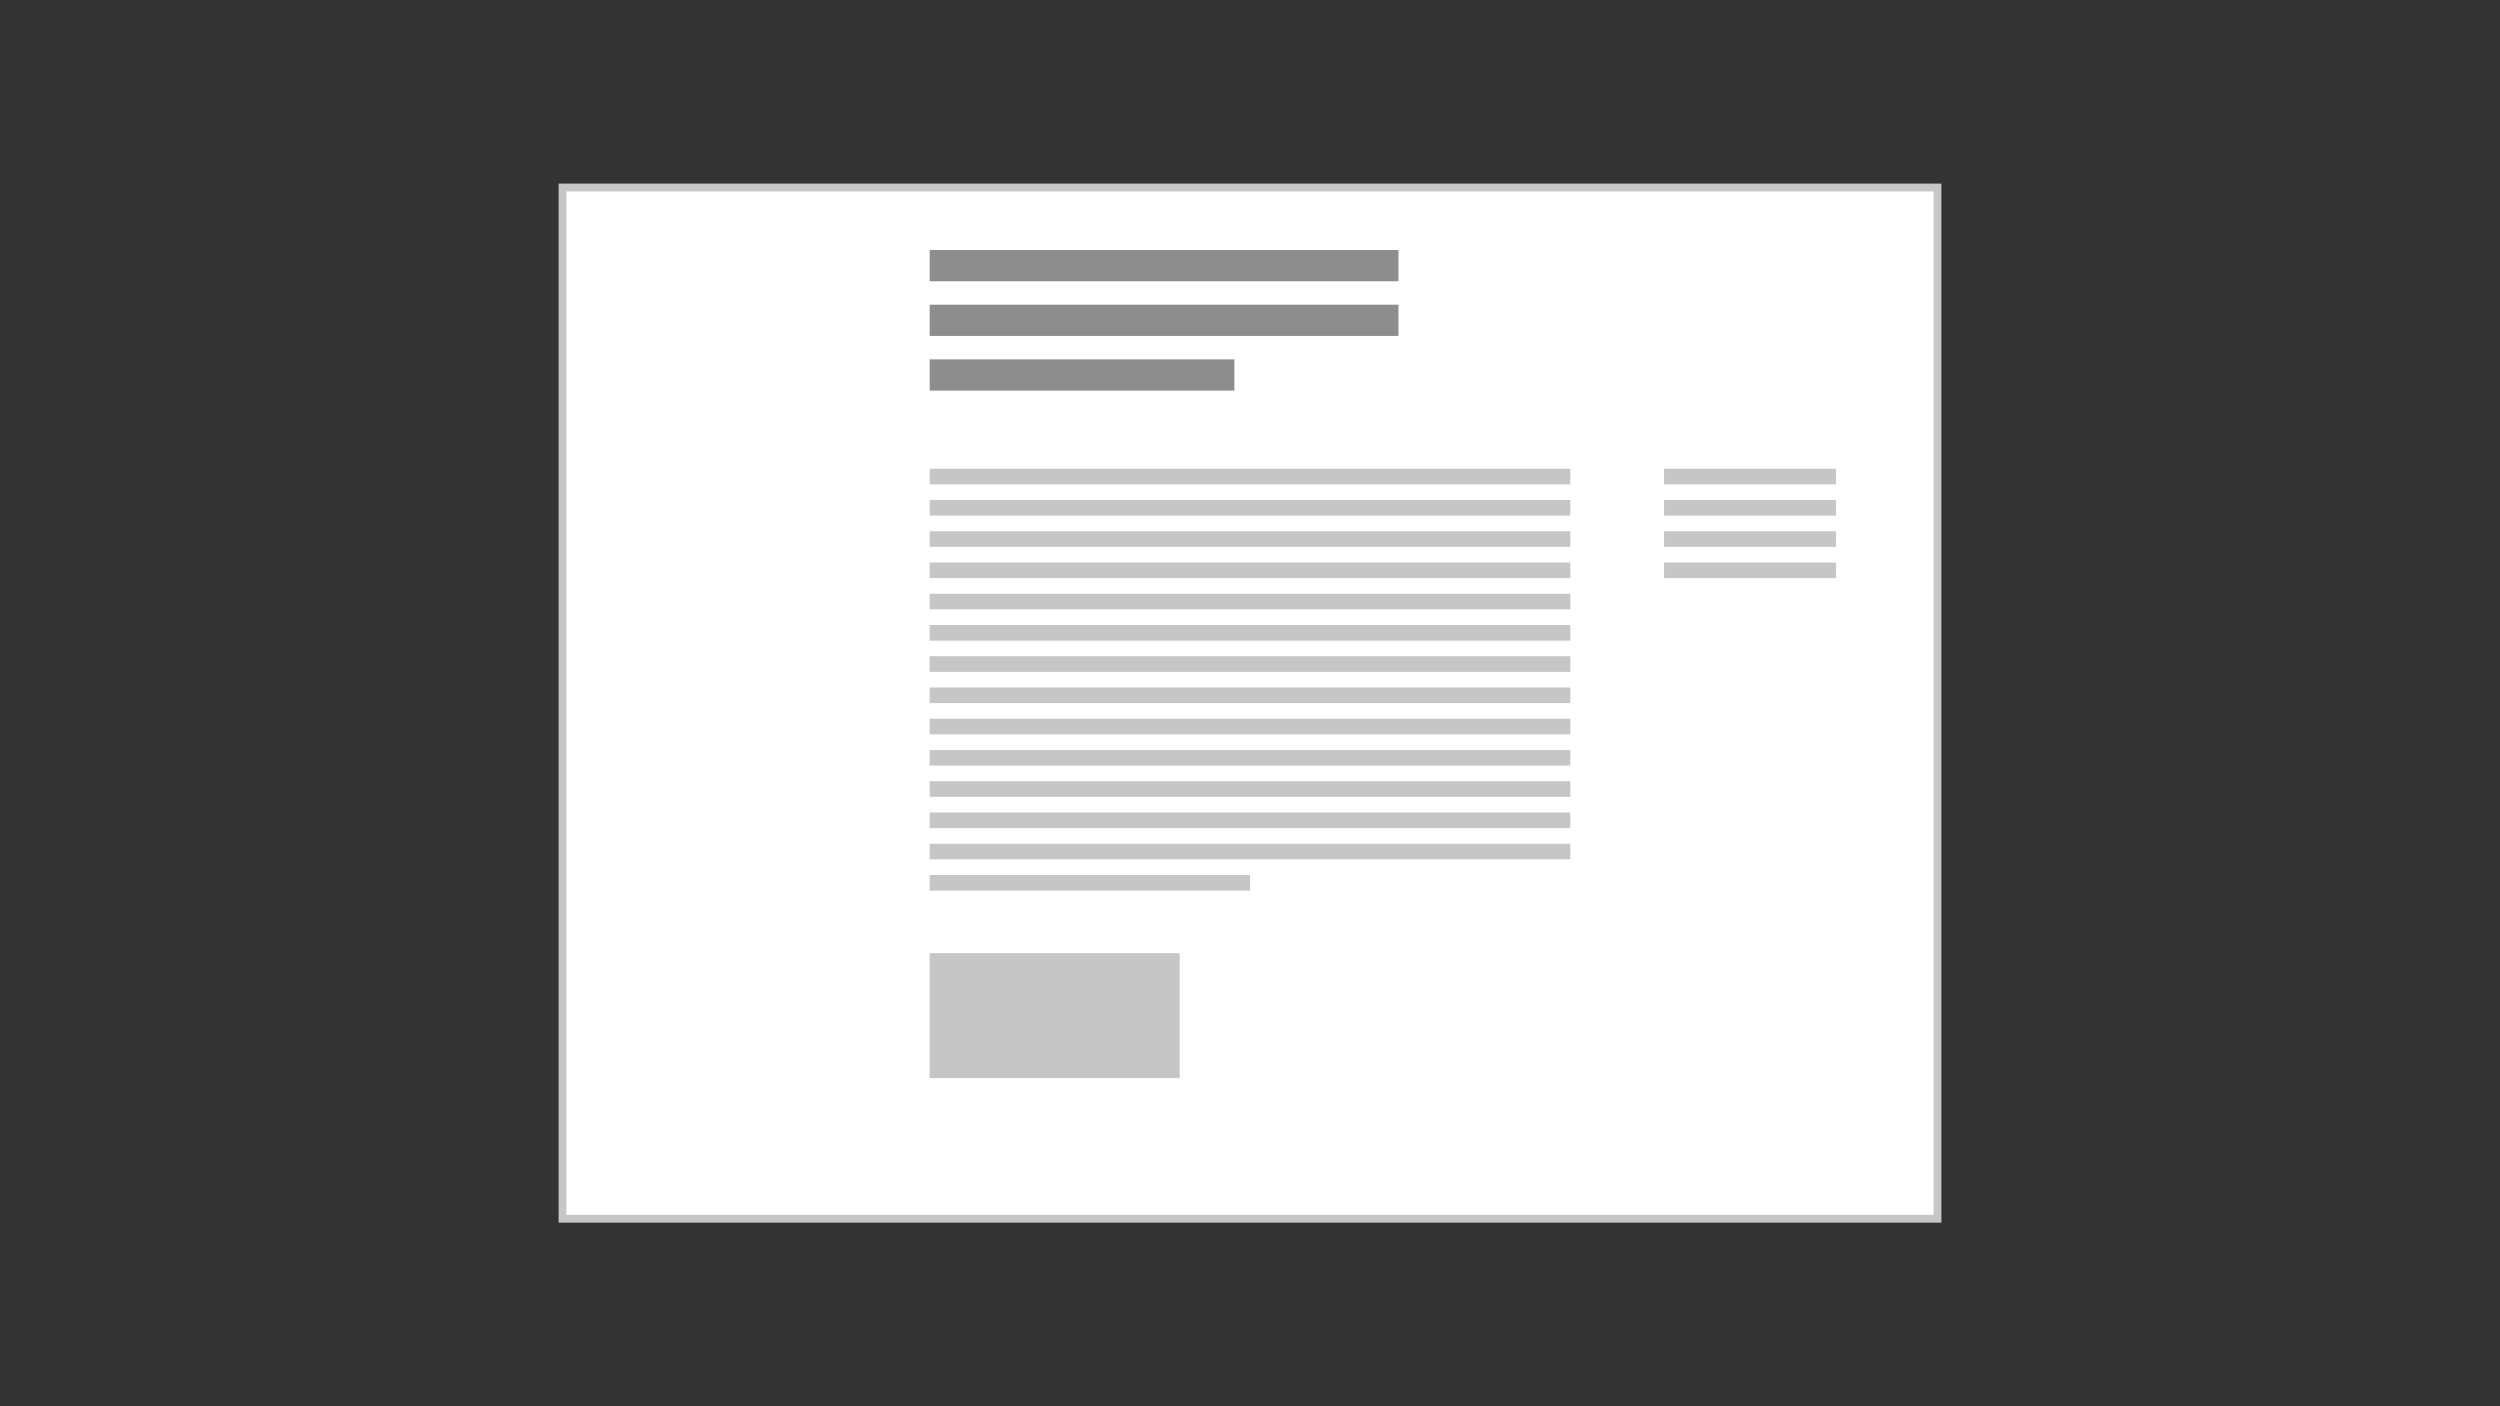 <?xml version="1.0" encoding="UTF-8"?>
<svg width="320px" height="180px" viewBox="0 0 320 180" version="1.1" xmlns="http://www.w3.org/2000/svg" xmlns:xlink="http://www.w3.org/1999/xlink">
    <rect x="0" y="0" width="320" height="180" fill="#333333" stroke="none"/>
    <title>content-block</title>
    <g id="content-block" stroke="none" stroke-width="1" fill="none" fill-rule="evenodd">
        <g id="Group-3-Copy" transform="translate(72, 24)">
            <g id="Group-3" fill="#FFFFFF" stroke="#C6C6C6">
                <rect id="Rectangle-Copy-14" x="0" y="0" width="176" height="132"></rect>
            </g>
            <g id="Group-2" transform="translate(47, 8)" fill="#8D8D8D">
                <rect id="Rectangle-Copy" x="0" y="0" width="60" height="4"></rect>
                <rect id="Rectangle-Copy-2" x="0" y="7" width="60" height="4"></rect>
                <rect id="Rectangle-Copy-3" x="0" y="14" width="39" height="4"></rect>
            </g>
            <rect id="Rectangle-Copy-24" fill="#C6C6C6" x="47" y="98" width="32" height="16"></rect>
            <g id="Group" transform="translate(47, 36)" fill="#C6C6C6">
                <rect id="Rectangle-Copy-4" x="0" y="0" width="82" height="2"></rect>
                <rect id="Rectangle-Copy-5" x="0" y="4" width="82" height="2"></rect>
                <rect id="Rectangle-Copy-6" x="0" y="8" width="82" height="2"></rect>
                <rect id="Rectangle-Copy-8" x="0" y="12" width="82" height="2"></rect>
                <rect id="Rectangle-Copy-4" x="94" y="0" width="22" height="2"></rect>
                <rect id="Rectangle-Copy-5" x="94" y="4" width="22" height="2"></rect>
                <rect id="Rectangle-Copy-6" x="94" y="8" width="22" height="2"></rect>
                <rect id="Rectangle-Copy-8" x="94" y="12" width="22" height="2"></rect>
                <rect id="Rectangle-Copy-9" x="0" y="16" width="82" height="2"></rect>
                <rect id="Rectangle-Copy-10" x="0" y="20" width="82" height="2"></rect>
                <rect id="Rectangle-Copy-11" x="0" y="24" width="82" height="2"></rect>
                <rect id="Rectangle-Copy-12" x="0" y="28" width="82" height="2"></rect>
                <rect id="Rectangle-Copy-13" x="0" y="32" width="82" height="2"></rect>
                <rect id="Rectangle-Copy-15" x="0" y="36" width="82" height="2"></rect>
                <rect id="Rectangle-Copy-16" x="0" y="40" width="82" height="2"></rect>
                <rect id="Rectangle-Copy-17" x="0" y="44" width="82" height="2"></rect>
                <rect id="Rectangle-Copy-18" x="0" y="48" width="82" height="2"></rect>
                <rect id="Rectangle-Copy-7" x="0" y="52" width="41" height="2"></rect>
            </g>
        </g>
    </g>
</svg>